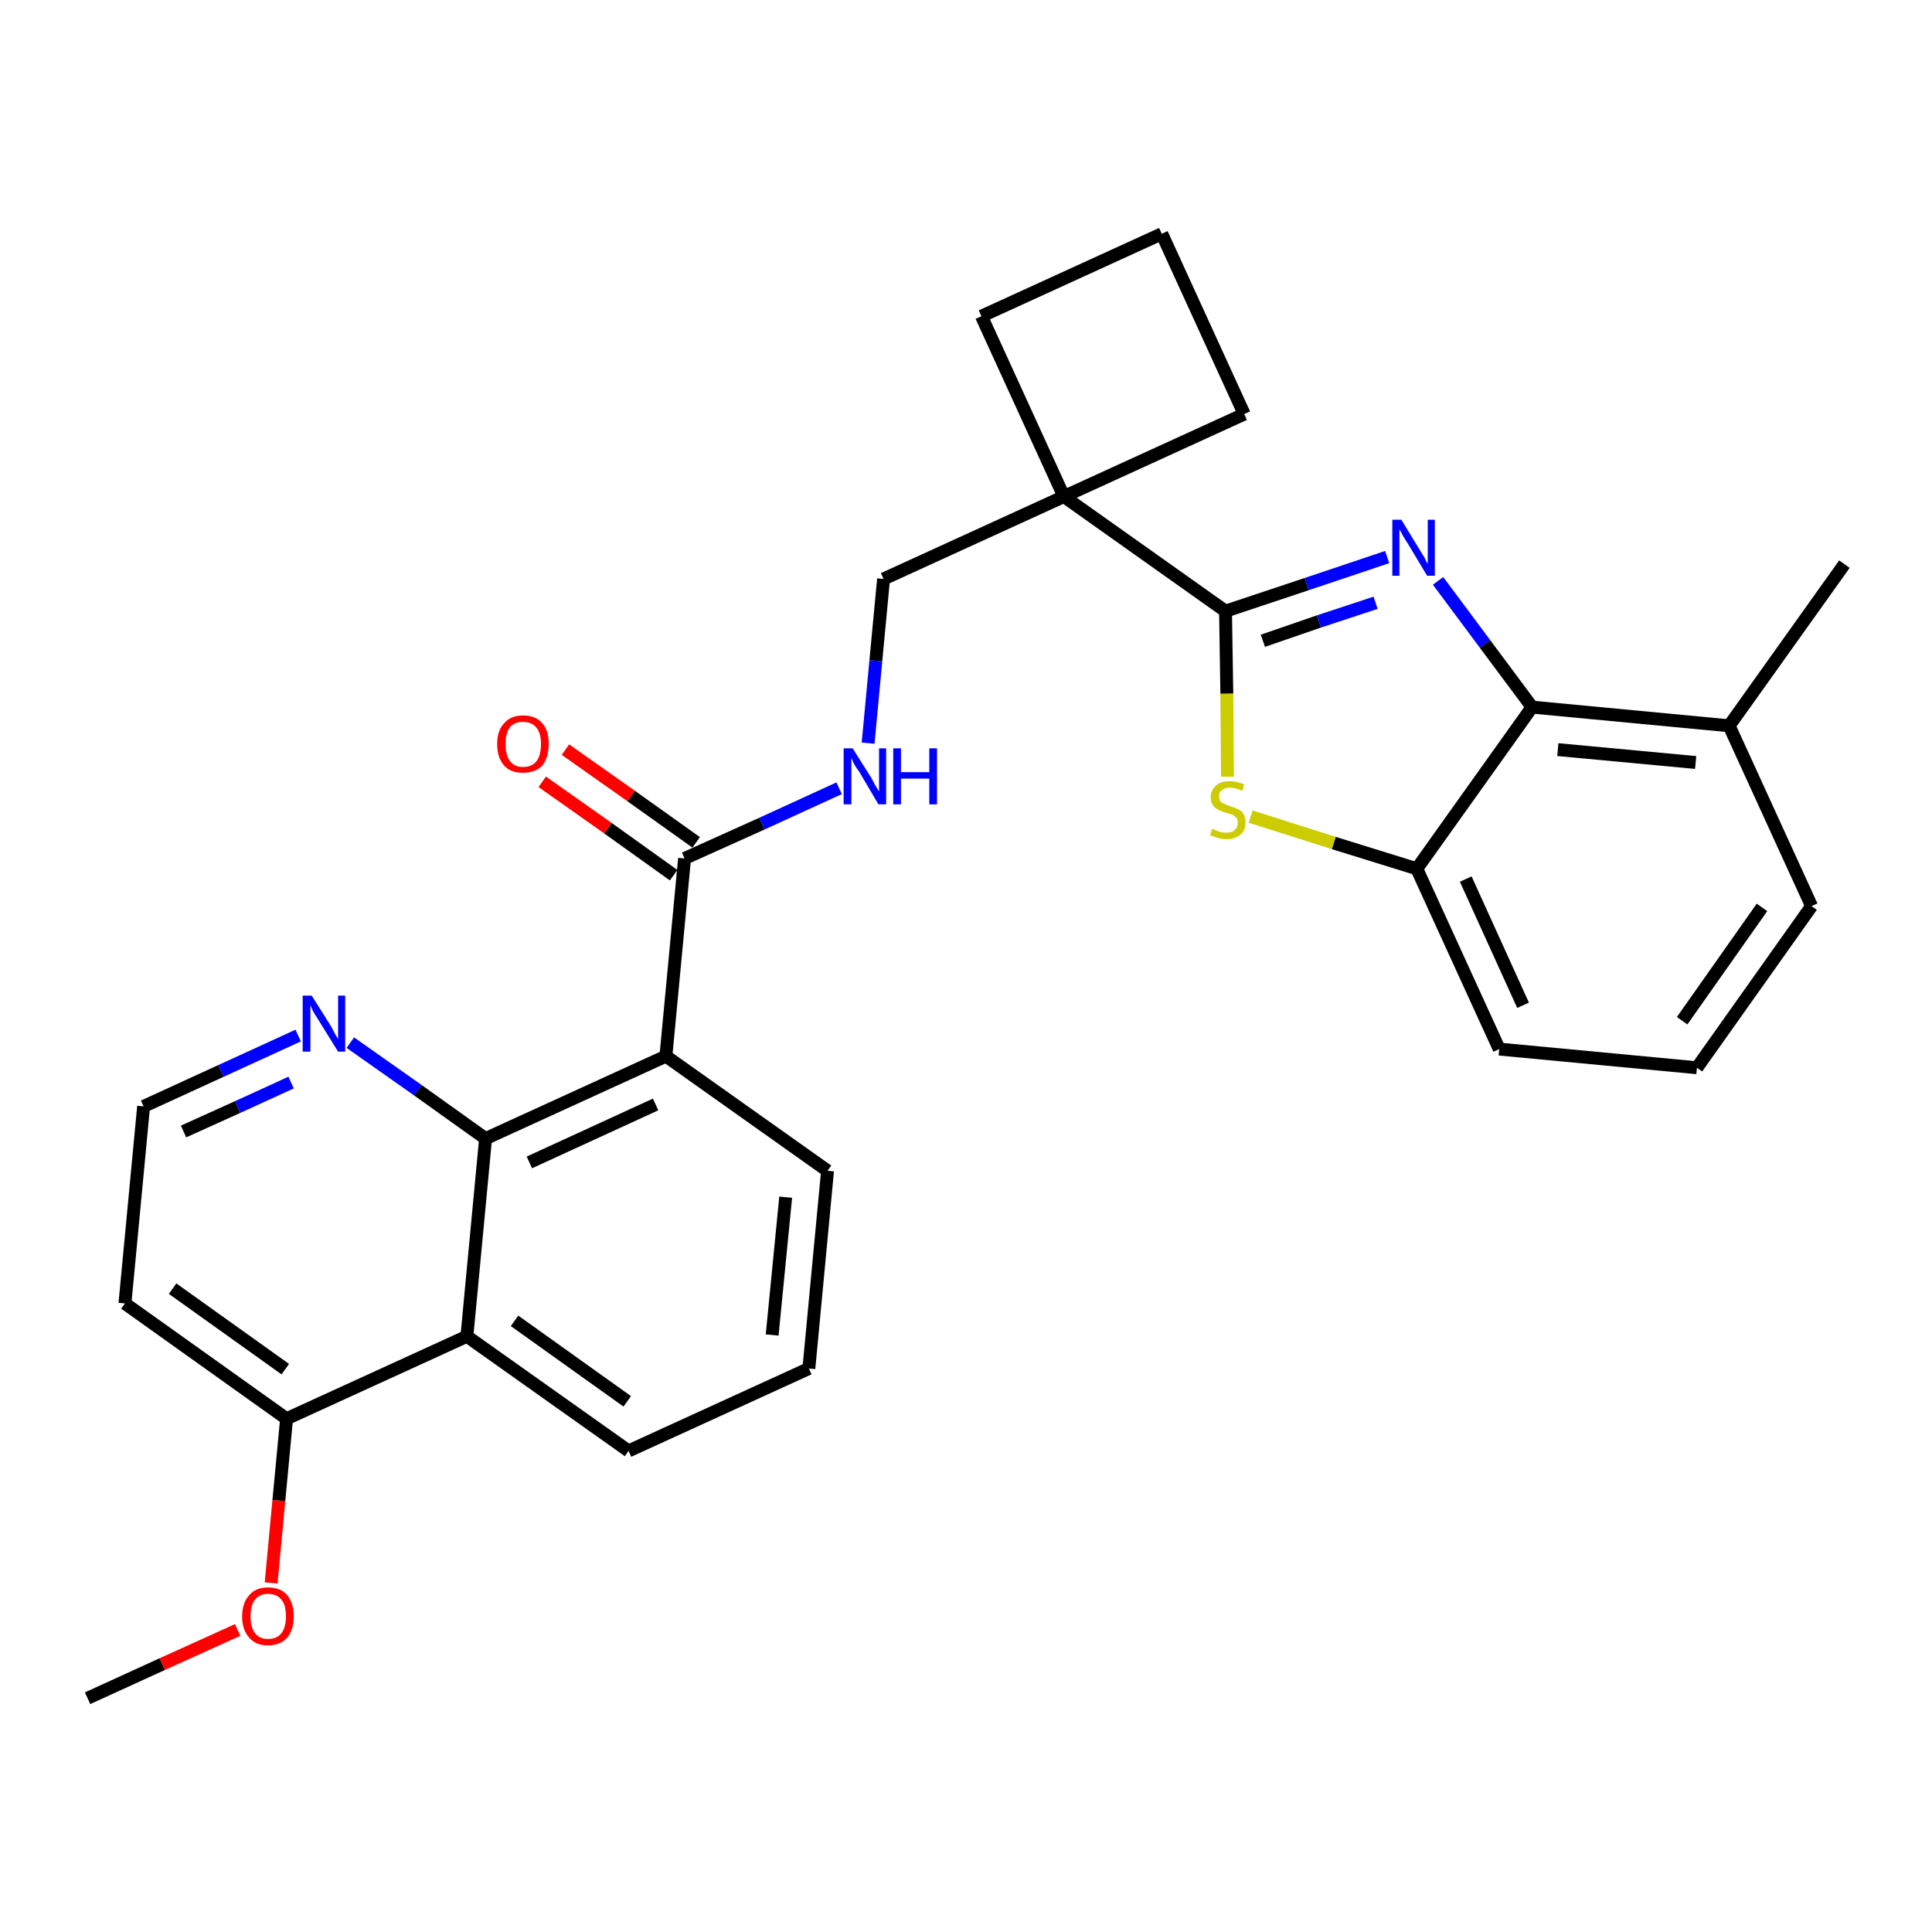 <?xml version='1.0' encoding='iso-8859-1'?>
<svg version='1.1' baseProfile='full'
              xmlns='http://www.w3.org/2000/svg'
                      xmlns:rdkit='http://www.rdkit.org/xml'
                      xmlns:xlink='http://www.w3.org/1999/xlink'
                  xml:space='preserve'
width='300px' height='300px' viewBox='0 0 300 300'>
<!-- END OF HEADER -->
<path class='bond-0 atom-0 atom-1' d='M 13.6,263.7 L 25.2,258.4' style='fill:none;fill-rule:evenodd;stroke:#000000;stroke-width:2.0px;stroke-linecap:butt;stroke-linejoin:miter;stroke-opacity:1' />
<path class='bond-0 atom-0 atom-1' d='M 25.2,258.4 L 36.9,253.1' style='fill:none;fill-rule:evenodd;stroke:#FF0000;stroke-width:2.0px;stroke-linecap:butt;stroke-linejoin:miter;stroke-opacity:1' />
<path class='bond-1 atom-1 atom-2' d='M 42.1,245.8 L 43.3,233.0' style='fill:none;fill-rule:evenodd;stroke:#FF0000;stroke-width:2.0px;stroke-linecap:butt;stroke-linejoin:miter;stroke-opacity:1' />
<path class='bond-1 atom-1 atom-2' d='M 43.3,233.0 L 44.5,220.3' style='fill:none;fill-rule:evenodd;stroke:#000000;stroke-width:2.0px;stroke-linecap:butt;stroke-linejoin:miter;stroke-opacity:1' />
<path class='bond-2 atom-2 atom-3' d='M 44.5,220.3 L 19.4,202.4' style='fill:none;fill-rule:evenodd;stroke:#000000;stroke-width:2.0px;stroke-linecap:butt;stroke-linejoin:miter;stroke-opacity:1' />
<path class='bond-2 atom-2 atom-3' d='M 44.3,212.6 L 26.8,200.1' style='fill:none;fill-rule:evenodd;stroke:#000000;stroke-width:2.0px;stroke-linecap:butt;stroke-linejoin:miter;stroke-opacity:1' />
<path class='bond-29 atom-29 atom-2' d='M 72.5,207.5 L 44.5,220.3' style='fill:none;fill-rule:evenodd;stroke:#000000;stroke-width:2.0px;stroke-linecap:butt;stroke-linejoin:miter;stroke-opacity:1' />
<path class='bond-3 atom-3 atom-4' d='M 19.4,202.4 L 22.3,171.8' style='fill:none;fill-rule:evenodd;stroke:#000000;stroke-width:2.0px;stroke-linecap:butt;stroke-linejoin:miter;stroke-opacity:1' />
<path class='bond-4 atom-4 atom-5' d='M 22.3,171.8 L 34.3,166.3' style='fill:none;fill-rule:evenodd;stroke:#000000;stroke-width:2.0px;stroke-linecap:butt;stroke-linejoin:miter;stroke-opacity:1' />
<path class='bond-4 atom-4 atom-5' d='M 34.3,166.3 L 46.3,160.8' style='fill:none;fill-rule:evenodd;stroke:#0000FF;stroke-width:2.0px;stroke-linecap:butt;stroke-linejoin:miter;stroke-opacity:1' />
<path class='bond-4 atom-4 atom-5' d='M 28.5,175.7 L 36.9,171.9' style='fill:none;fill-rule:evenodd;stroke:#000000;stroke-width:2.0px;stroke-linecap:butt;stroke-linejoin:miter;stroke-opacity:1' />
<path class='bond-4 atom-4 atom-5' d='M 36.9,171.9 L 45.2,168.1' style='fill:none;fill-rule:evenodd;stroke:#0000FF;stroke-width:2.0px;stroke-linecap:butt;stroke-linejoin:miter;stroke-opacity:1' />
<path class='bond-5 atom-5 atom-6' d='M 54.4,161.9 L 64.9,169.3' style='fill:none;fill-rule:evenodd;stroke:#0000FF;stroke-width:2.0px;stroke-linecap:butt;stroke-linejoin:miter;stroke-opacity:1' />
<path class='bond-5 atom-5 atom-6' d='M 64.9,169.3 L 75.4,176.8' style='fill:none;fill-rule:evenodd;stroke:#000000;stroke-width:2.0px;stroke-linecap:butt;stroke-linejoin:miter;stroke-opacity:1' />
<path class='bond-6 atom-6 atom-7' d='M 75.4,176.8 L 103.4,164.0' style='fill:none;fill-rule:evenodd;stroke:#000000;stroke-width:2.0px;stroke-linecap:butt;stroke-linejoin:miter;stroke-opacity:1' />
<path class='bond-6 atom-6 atom-7' d='M 82.2,180.5 L 101.8,171.5' style='fill:none;fill-rule:evenodd;stroke:#000000;stroke-width:2.0px;stroke-linecap:butt;stroke-linejoin:miter;stroke-opacity:1' />
<path class='bond-30 atom-29 atom-6' d='M 72.5,207.5 L 75.4,176.8' style='fill:none;fill-rule:evenodd;stroke:#000000;stroke-width:2.0px;stroke-linecap:butt;stroke-linejoin:miter;stroke-opacity:1' />
<path class='bond-7 atom-7 atom-8' d='M 103.4,164.0 L 106.3,133.3' style='fill:none;fill-rule:evenodd;stroke:#000000;stroke-width:2.0px;stroke-linecap:butt;stroke-linejoin:miter;stroke-opacity:1' />
<path class='bond-25 atom-7 atom-26' d='M 103.4,164.0 L 128.5,181.8' style='fill:none;fill-rule:evenodd;stroke:#000000;stroke-width:2.0px;stroke-linecap:butt;stroke-linejoin:miter;stroke-opacity:1' />
<path class='bond-8 atom-8 atom-9' d='M 108.1,130.8 L 98.0,123.6' style='fill:none;fill-rule:evenodd;stroke:#000000;stroke-width:2.0px;stroke-linecap:butt;stroke-linejoin:miter;stroke-opacity:1' />
<path class='bond-8 atom-8 atom-9' d='M 98.0,123.6 L 87.8,116.4' style='fill:none;fill-rule:evenodd;stroke:#FF0000;stroke-width:2.0px;stroke-linecap:butt;stroke-linejoin:miter;stroke-opacity:1' />
<path class='bond-8 atom-8 atom-9' d='M 104.6,135.9 L 94.4,128.6' style='fill:none;fill-rule:evenodd;stroke:#000000;stroke-width:2.0px;stroke-linecap:butt;stroke-linejoin:miter;stroke-opacity:1' />
<path class='bond-8 atom-8 atom-9' d='M 94.4,128.6 L 84.2,121.4' style='fill:none;fill-rule:evenodd;stroke:#FF0000;stroke-width:2.0px;stroke-linecap:butt;stroke-linejoin:miter;stroke-opacity:1' />
<path class='bond-9 atom-8 atom-10' d='M 106.3,133.3 L 118.3,127.9' style='fill:none;fill-rule:evenodd;stroke:#000000;stroke-width:2.0px;stroke-linecap:butt;stroke-linejoin:miter;stroke-opacity:1' />
<path class='bond-9 atom-8 atom-10' d='M 118.3,127.9 L 130.3,122.4' style='fill:none;fill-rule:evenodd;stroke:#0000FF;stroke-width:2.0px;stroke-linecap:butt;stroke-linejoin:miter;stroke-opacity:1' />
<path class='bond-10 atom-10 atom-11' d='M 134.8,115.4 L 136.0,102.6' style='fill:none;fill-rule:evenodd;stroke:#0000FF;stroke-width:2.0px;stroke-linecap:butt;stroke-linejoin:miter;stroke-opacity:1' />
<path class='bond-10 atom-10 atom-11' d='M 136.0,102.6 L 137.2,89.9' style='fill:none;fill-rule:evenodd;stroke:#000000;stroke-width:2.0px;stroke-linecap:butt;stroke-linejoin:miter;stroke-opacity:1' />
<path class='bond-11 atom-11 atom-12' d='M 137.2,89.9 L 165.2,77.1' style='fill:none;fill-rule:evenodd;stroke:#000000;stroke-width:2.0px;stroke-linecap:butt;stroke-linejoin:miter;stroke-opacity:1' />
<path class='bond-12 atom-12 atom-13' d='M 165.2,77.1 L 190.3,94.9' style='fill:none;fill-rule:evenodd;stroke:#000000;stroke-width:2.0px;stroke-linecap:butt;stroke-linejoin:miter;stroke-opacity:1' />
<path class='bond-22 atom-12 atom-23' d='M 165.2,77.1 L 152.4,49.1' style='fill:none;fill-rule:evenodd;stroke:#000000;stroke-width:2.0px;stroke-linecap:butt;stroke-linejoin:miter;stroke-opacity:1' />
<path class='bond-31 atom-25 atom-12' d='M 193.2,64.3 L 165.2,77.1' style='fill:none;fill-rule:evenodd;stroke:#000000;stroke-width:2.0px;stroke-linecap:butt;stroke-linejoin:miter;stroke-opacity:1' />
<path class='bond-13 atom-13 atom-14' d='M 190.3,94.9 L 202.9,90.7' style='fill:none;fill-rule:evenodd;stroke:#000000;stroke-width:2.0px;stroke-linecap:butt;stroke-linejoin:miter;stroke-opacity:1' />
<path class='bond-13 atom-13 atom-14' d='M 202.9,90.7 L 215.4,86.5' style='fill:none;fill-rule:evenodd;stroke:#0000FF;stroke-width:2.0px;stroke-linecap:butt;stroke-linejoin:miter;stroke-opacity:1' />
<path class='bond-13 atom-13 atom-14' d='M 196.1,99.5 L 204.8,96.5' style='fill:none;fill-rule:evenodd;stroke:#000000;stroke-width:2.0px;stroke-linecap:butt;stroke-linejoin:miter;stroke-opacity:1' />
<path class='bond-13 atom-13 atom-14' d='M 204.8,96.5 L 213.6,93.6' style='fill:none;fill-rule:evenodd;stroke:#0000FF;stroke-width:2.0px;stroke-linecap:butt;stroke-linejoin:miter;stroke-opacity:1' />
<path class='bond-32 atom-22 atom-13' d='M 190.6,120.6 L 190.5,107.7' style='fill:none;fill-rule:evenodd;stroke:#CCCC00;stroke-width:2.0px;stroke-linecap:butt;stroke-linejoin:miter;stroke-opacity:1' />
<path class='bond-32 atom-22 atom-13' d='M 190.5,107.7 L 190.3,94.9' style='fill:none;fill-rule:evenodd;stroke:#000000;stroke-width:2.0px;stroke-linecap:butt;stroke-linejoin:miter;stroke-opacity:1' />
<path class='bond-14 atom-14 atom-15' d='M 223.3,90.2 L 230.6,100.0' style='fill:none;fill-rule:evenodd;stroke:#0000FF;stroke-width:2.0px;stroke-linecap:butt;stroke-linejoin:miter;stroke-opacity:1' />
<path class='bond-14 atom-14 atom-15' d='M 230.6,100.0 L 237.9,109.8' style='fill:none;fill-rule:evenodd;stroke:#000000;stroke-width:2.0px;stroke-linecap:butt;stroke-linejoin:miter;stroke-opacity:1' />
<path class='bond-15 atom-15 atom-16' d='M 237.9,109.8 L 268.5,112.7' style='fill:none;fill-rule:evenodd;stroke:#000000;stroke-width:2.0px;stroke-linecap:butt;stroke-linejoin:miter;stroke-opacity:1' />
<path class='bond-15 atom-15 atom-16' d='M 241.9,116.4 L 263.3,118.4' style='fill:none;fill-rule:evenodd;stroke:#000000;stroke-width:2.0px;stroke-linecap:butt;stroke-linejoin:miter;stroke-opacity:1' />
<path class='bond-33 atom-21 atom-15' d='M 220.0,134.9 L 237.9,109.8' style='fill:none;fill-rule:evenodd;stroke:#000000;stroke-width:2.0px;stroke-linecap:butt;stroke-linejoin:miter;stroke-opacity:1' />
<path class='bond-16 atom-16 atom-17' d='M 268.5,112.7 L 286.4,87.6' style='fill:none;fill-rule:evenodd;stroke:#000000;stroke-width:2.0px;stroke-linecap:butt;stroke-linejoin:miter;stroke-opacity:1' />
<path class='bond-17 atom-16 atom-18' d='M 268.5,112.7 L 281.3,140.7' style='fill:none;fill-rule:evenodd;stroke:#000000;stroke-width:2.0px;stroke-linecap:butt;stroke-linejoin:miter;stroke-opacity:1' />
<path class='bond-18 atom-18 atom-19' d='M 281.3,140.7 L 263.5,165.8' style='fill:none;fill-rule:evenodd;stroke:#000000;stroke-width:2.0px;stroke-linecap:butt;stroke-linejoin:miter;stroke-opacity:1' />
<path class='bond-18 atom-18 atom-19' d='M 273.6,140.9 L 261.2,158.5' style='fill:none;fill-rule:evenodd;stroke:#000000;stroke-width:2.0px;stroke-linecap:butt;stroke-linejoin:miter;stroke-opacity:1' />
<path class='bond-19 atom-19 atom-20' d='M 263.5,165.8 L 232.8,162.9' style='fill:none;fill-rule:evenodd;stroke:#000000;stroke-width:2.0px;stroke-linecap:butt;stroke-linejoin:miter;stroke-opacity:1' />
<path class='bond-20 atom-20 atom-21' d='M 232.8,162.9 L 220.0,134.9' style='fill:none;fill-rule:evenodd;stroke:#000000;stroke-width:2.0px;stroke-linecap:butt;stroke-linejoin:miter;stroke-opacity:1' />
<path class='bond-20 atom-20 atom-21' d='M 236.5,156.1 L 227.6,136.5' style='fill:none;fill-rule:evenodd;stroke:#000000;stroke-width:2.0px;stroke-linecap:butt;stroke-linejoin:miter;stroke-opacity:1' />
<path class='bond-21 atom-21 atom-22' d='M 220.0,134.9 L 207.1,130.9' style='fill:none;fill-rule:evenodd;stroke:#000000;stroke-width:2.0px;stroke-linecap:butt;stroke-linejoin:miter;stroke-opacity:1' />
<path class='bond-21 atom-21 atom-22' d='M 207.1,130.9 L 194.2,126.8' style='fill:none;fill-rule:evenodd;stroke:#CCCC00;stroke-width:2.0px;stroke-linecap:butt;stroke-linejoin:miter;stroke-opacity:1' />
<path class='bond-23 atom-23 atom-24' d='M 152.4,49.1 L 180.4,36.3' style='fill:none;fill-rule:evenodd;stroke:#000000;stroke-width:2.0px;stroke-linecap:butt;stroke-linejoin:miter;stroke-opacity:1' />
<path class='bond-24 atom-24 atom-25' d='M 180.4,36.3 L 193.2,64.3' style='fill:none;fill-rule:evenodd;stroke:#000000;stroke-width:2.0px;stroke-linecap:butt;stroke-linejoin:miter;stroke-opacity:1' />
<path class='bond-26 atom-26 atom-27' d='M 128.5,181.8 L 125.6,212.5' style='fill:none;fill-rule:evenodd;stroke:#000000;stroke-width:2.0px;stroke-linecap:butt;stroke-linejoin:miter;stroke-opacity:1' />
<path class='bond-26 atom-26 atom-27' d='M 122.0,185.9 L 119.9,207.3' style='fill:none;fill-rule:evenodd;stroke:#000000;stroke-width:2.0px;stroke-linecap:butt;stroke-linejoin:miter;stroke-opacity:1' />
<path class='bond-27 atom-27 atom-28' d='M 125.6,212.5 L 97.6,225.3' style='fill:none;fill-rule:evenodd;stroke:#000000;stroke-width:2.0px;stroke-linecap:butt;stroke-linejoin:miter;stroke-opacity:1' />
<path class='bond-28 atom-28 atom-29' d='M 97.6,225.3 L 72.5,207.5' style='fill:none;fill-rule:evenodd;stroke:#000000;stroke-width:2.0px;stroke-linecap:butt;stroke-linejoin:miter;stroke-opacity:1' />
<path class='bond-28 atom-28 atom-29' d='M 97.4,217.6 L 79.9,205.1' style='fill:none;fill-rule:evenodd;stroke:#000000;stroke-width:2.0px;stroke-linecap:butt;stroke-linejoin:miter;stroke-opacity:1' />
<path  class='atom-1' d='M 37.6 251.0
Q 37.6 248.9, 38.7 247.7
Q 39.7 246.5, 41.6 246.5
Q 43.6 246.5, 44.6 247.7
Q 45.6 248.9, 45.6 251.0
Q 45.6 253.1, 44.6 254.3
Q 43.5 255.5, 41.6 255.5
Q 39.7 255.5, 38.7 254.3
Q 37.6 253.1, 37.6 251.0
M 41.6 254.5
Q 43.0 254.5, 43.7 253.6
Q 44.4 252.7, 44.4 251.0
Q 44.4 249.2, 43.7 248.4
Q 43.0 247.5, 41.6 247.5
Q 40.3 247.5, 39.6 248.4
Q 38.9 249.2, 38.9 251.0
Q 38.9 252.7, 39.6 253.6
Q 40.3 254.5, 41.6 254.5
' fill='#FF0000'/>
<path  class='atom-5' d='M 48.4 154.6
L 51.3 159.2
Q 51.6 159.7, 52.0 160.5
Q 52.5 161.3, 52.5 161.4
L 52.5 154.6
L 53.6 154.6
L 53.6 163.3
L 52.5 163.3
L 49.4 158.3
Q 49.0 157.7, 48.6 157.0
Q 48.3 156.3, 48.2 156.1
L 48.2 163.3
L 47.0 163.3
L 47.0 154.6
L 48.4 154.6
' fill='#0000FF'/>
<path  class='atom-9' d='M 77.2 115.5
Q 77.2 113.4, 78.3 112.3
Q 79.3 111.1, 81.2 111.1
Q 83.2 111.1, 84.2 112.3
Q 85.2 113.4, 85.2 115.5
Q 85.2 117.6, 84.2 118.9
Q 83.1 120.0, 81.2 120.0
Q 79.3 120.0, 78.3 118.9
Q 77.2 117.7, 77.2 115.5
M 81.2 119.1
Q 82.6 119.1, 83.3 118.2
Q 84.0 117.3, 84.0 115.5
Q 84.0 113.8, 83.3 113.0
Q 82.6 112.1, 81.2 112.1
Q 79.9 112.1, 79.2 112.9
Q 78.5 113.8, 78.5 115.5
Q 78.5 117.3, 79.2 118.2
Q 79.9 119.1, 81.2 119.1
' fill='#FF0000'/>
<path  class='atom-10' d='M 132.4 116.2
L 135.3 120.8
Q 135.5 121.2, 136.0 122.1
Q 136.5 122.9, 136.5 122.9
L 136.5 116.2
L 137.6 116.2
L 137.6 124.9
L 136.4 124.9
L 133.4 119.8
Q 133.0 119.3, 132.6 118.6
Q 132.3 117.9, 132.2 117.7
L 132.2 124.9
L 131.0 124.9
L 131.0 116.2
L 132.4 116.2
' fill='#0000FF'/>
<path  class='atom-10' d='M 138.7 116.2
L 139.9 116.2
L 139.9 119.9
L 144.3 119.9
L 144.3 116.2
L 145.5 116.2
L 145.5 124.9
L 144.3 124.9
L 144.3 120.9
L 139.9 120.9
L 139.9 124.9
L 138.7 124.9
L 138.7 116.2
' fill='#0000FF'/>
<path  class='atom-14' d='M 217.6 80.7
L 220.4 85.3
Q 220.7 85.8, 221.2 86.6
Q 221.6 87.5, 221.7 87.5
L 221.7 80.7
L 222.8 80.7
L 222.8 89.4
L 221.6 89.4
L 218.6 84.4
Q 218.2 83.8, 217.8 83.1
Q 217.5 82.5, 217.3 82.2
L 217.3 89.4
L 216.2 89.4
L 216.2 80.7
L 217.6 80.7
' fill='#0000FF'/>
<path  class='atom-22' d='M 188.2 128.7
Q 188.3 128.7, 188.7 128.9
Q 189.1 129.1, 189.5 129.2
Q 190.0 129.3, 190.4 129.3
Q 191.3 129.3, 191.7 128.9
Q 192.2 128.5, 192.2 127.8
Q 192.2 127.3, 192.0 127.0
Q 191.7 126.7, 191.4 126.5
Q 191.0 126.4, 190.4 126.2
Q 189.6 126.0, 189.1 125.7
Q 188.7 125.5, 188.4 125.1
Q 188.0 124.6, 188.0 123.8
Q 188.0 122.7, 188.8 122.0
Q 189.5 121.3, 191.0 121.3
Q 192.0 121.3, 193.2 121.8
L 192.9 122.8
Q 191.8 122.3, 191.0 122.3
Q 190.2 122.3, 189.7 122.7
Q 189.3 123.0, 189.3 123.6
Q 189.3 124.1, 189.5 124.4
Q 189.7 124.7, 190.1 124.8
Q 190.5 125.0, 191.0 125.2
Q 191.8 125.4, 192.3 125.7
Q 192.8 125.9, 193.1 126.4
Q 193.4 126.9, 193.4 127.8
Q 193.4 129.0, 192.6 129.6
Q 191.8 130.3, 190.5 130.3
Q 189.7 130.3, 189.1 130.1
Q 188.5 129.9, 187.9 129.7
L 188.2 128.7
' fill='#CCCC00'/>
</svg>
